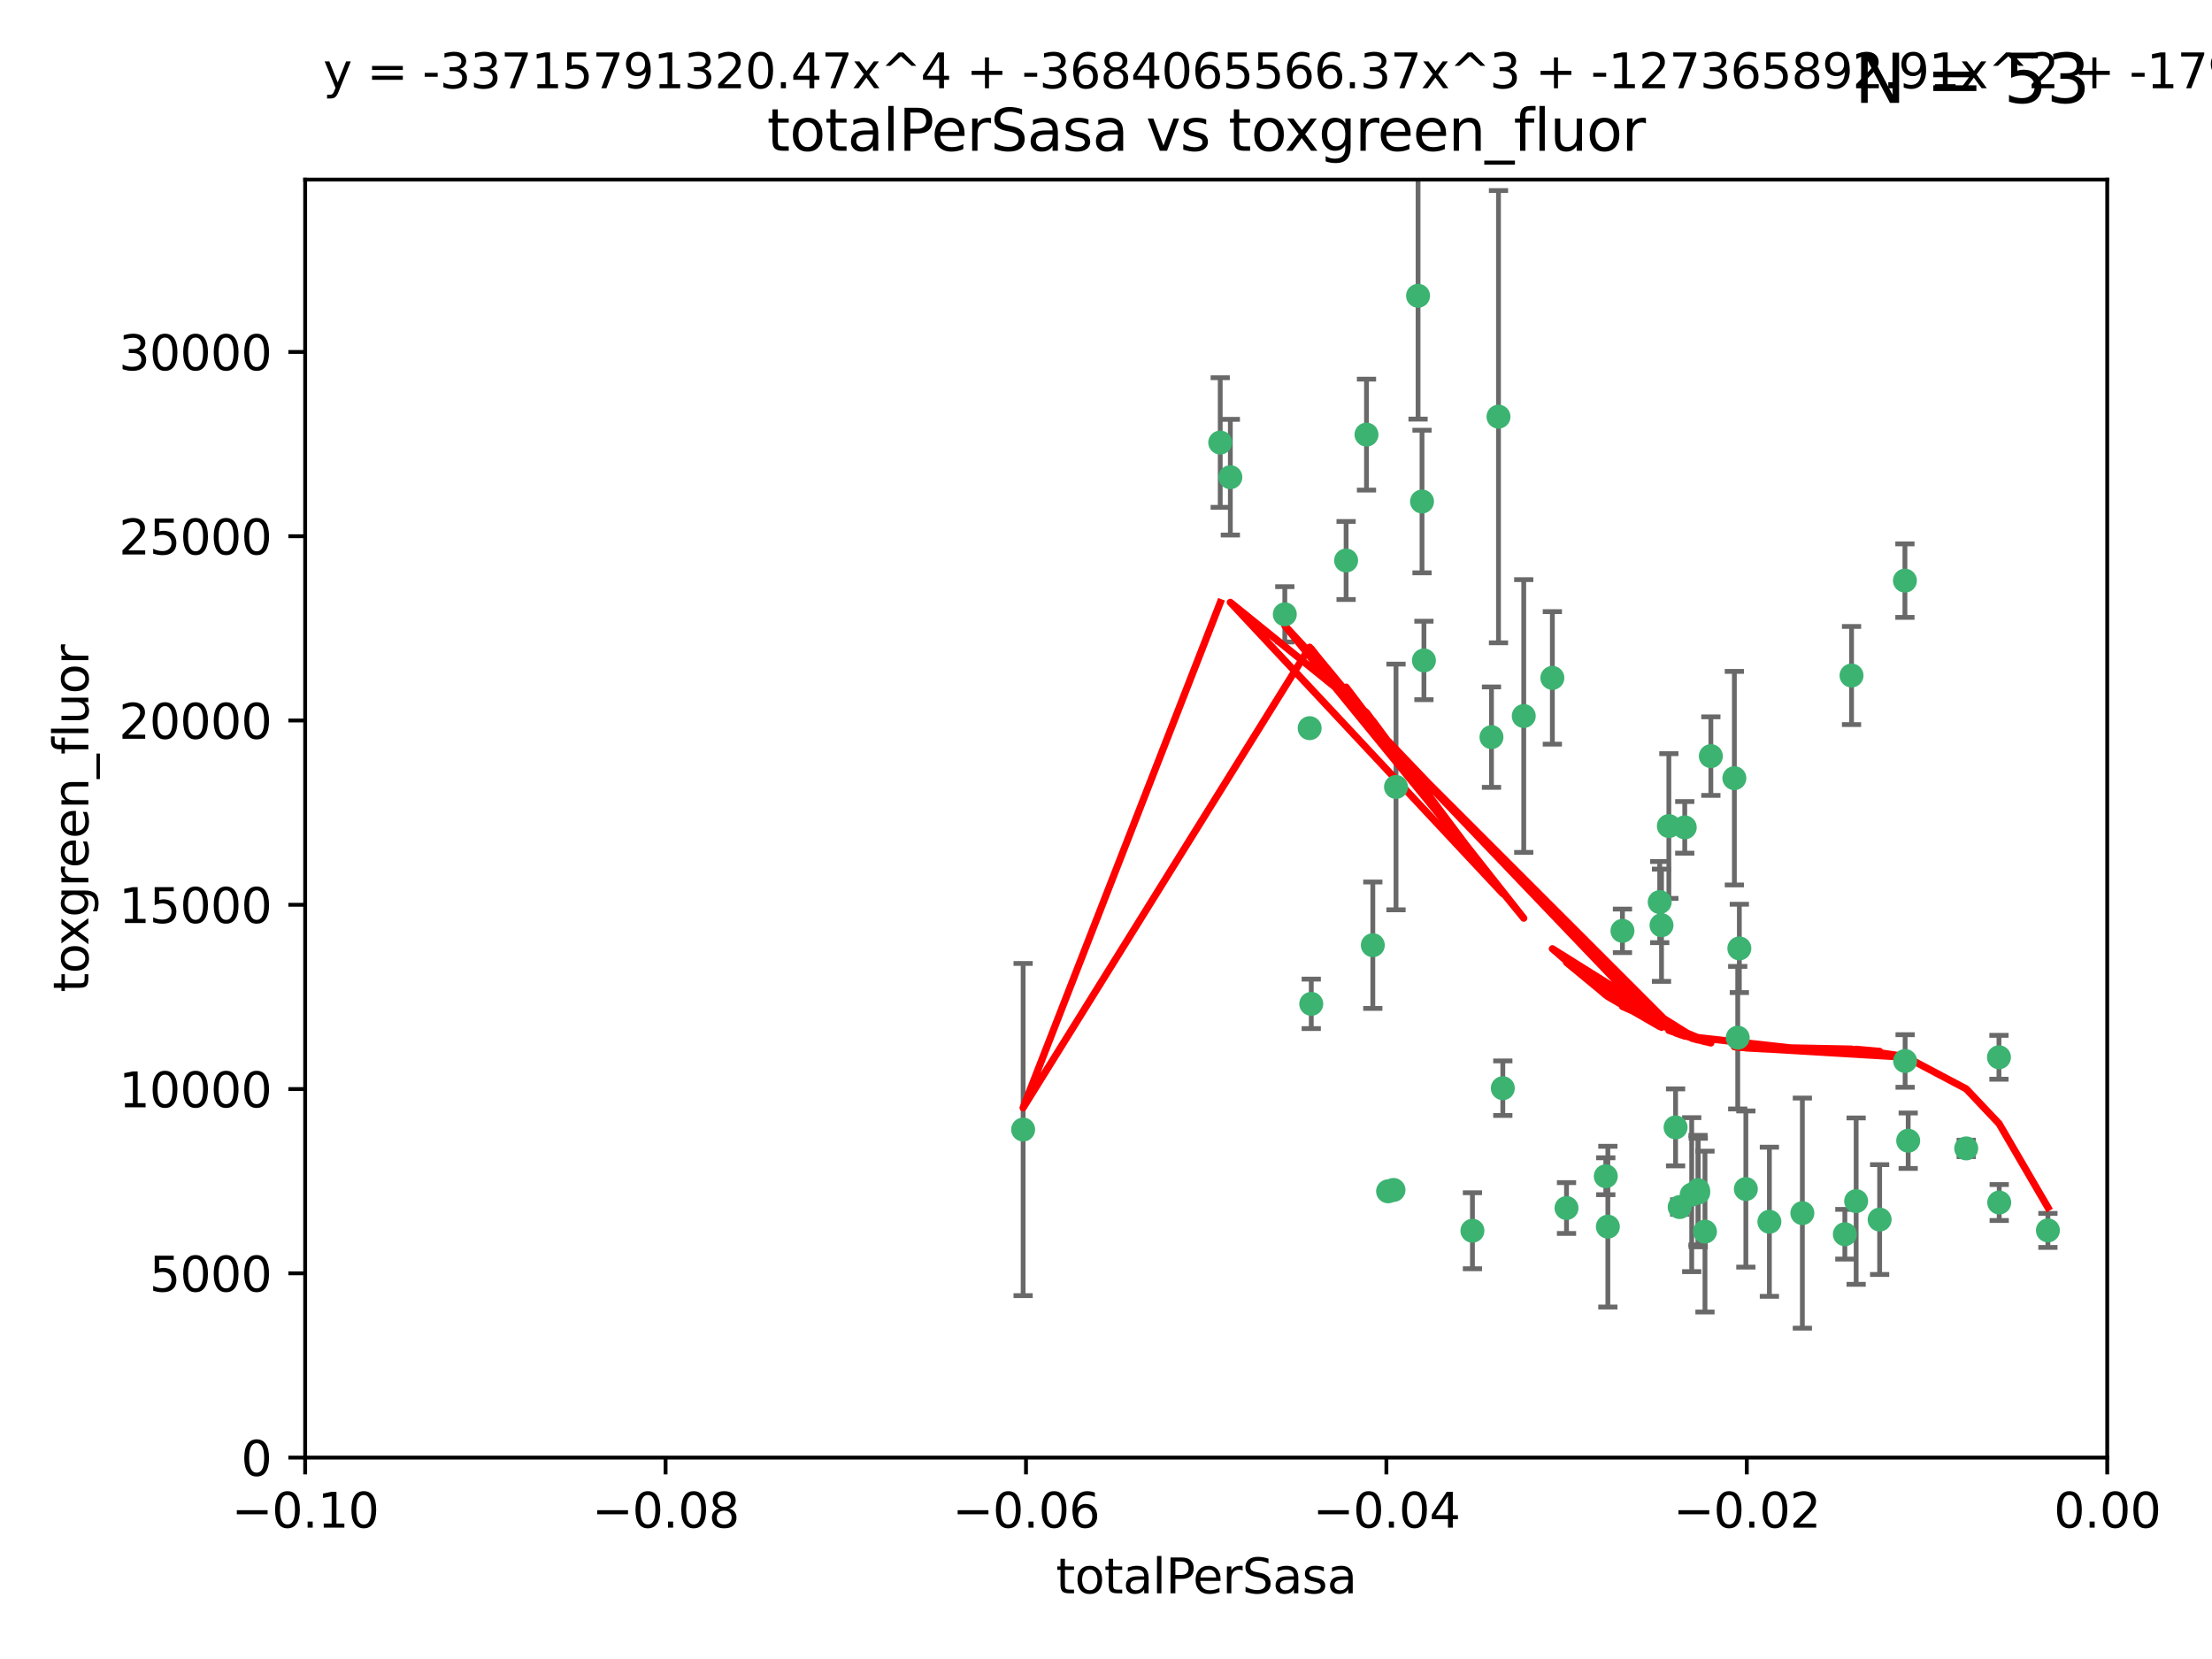 <?xml version="1.0" encoding="utf-8" standalone="no"?>
<!DOCTYPE svg PUBLIC "-//W3C//DTD SVG 1.1//EN"
  "http://www.w3.org/Graphics/SVG/1.1/DTD/svg11.dtd">
<svg xmlns:xlink="http://www.w3.org/1999/xlink" width="460.8pt" height="345.6pt" viewBox="0 0 460.8 345.6" xmlns="http://www.w3.org/2000/svg" version="1.1">
 <defs>
  <style type="text/css">*{stroke-linejoin: round; stroke-linecap: butt}</style>
 </defs>
 <g id="figure_1">
  <g id="patch_1">
   <path d="M 0 345.6 
L 460.8 345.6 
L 460.8 0 
L 0 0 
z
" style="fill: #ffffff"/>
  </g>
  <g id="axes_1">
   <g id="patch_2">
    <path d="M 63.571 303.64 
L 438.975 303.64 
L 438.975 37.411 
L 63.571 37.411 
z
" style="fill: #ffffff"/>
   </g>
   <g id="PathCollection_1">
    <defs>
     <path id="mb95b4d4059" d="M 0 1.118 
C 0.297 1.118 0.581 1 0.791 0.791 
C 1 0.581 1.118 0.297 1.118 0 
C 1.118 -0.297 1 -0.581 0.791 -0.791 
C 0.581 -1 0.297 -1.118 0 -1.118 
C -0.297 -1.118 -0.581 -1 -0.791 -0.791 
C -1 -0.581 -1.118 -0.297 -1.118 0 
C -1.118 0.297 -1 0.581 -0.791 0.791 
C -0.581 1 -0.297 1.118 0 1.118 
z
" style="stroke: #3cb371"/>
    </defs>
    <g clip-path="url(#pe19664e82f)">
     <use xlink:href="#mb95b4d4059" x="254.195" y="92.187" style="fill: #3cb371; stroke: #3cb371"/>
     <use xlink:href="#mb95b4d4059" x="213.136" y="235.304" style="fill: #3cb371; stroke: #3cb371"/>
     <use xlink:href="#mb95b4d4059" x="272.826" y="151.693" style="fill: #3cb371; stroke: #3cb371"/>
     <use xlink:href="#mb95b4d4059" x="290.815" y="163.936" style="fill: #3cb371; stroke: #3cb371"/>
     <use xlink:href="#mb95b4d4059" x="296.232" y="104.476" style="fill: #3cb371; stroke: #3cb371"/>
     <use xlink:href="#mb95b4d4059" x="280.418" y="116.762" style="fill: #3cb371; stroke: #3cb371"/>
     <use xlink:href="#mb95b4d4059" x="295.409" y="61.614" style="fill: #3cb371; stroke: #3cb371"/>
     <use xlink:href="#mb95b4d4059" x="310.702" y="153.559" style="fill: #3cb371; stroke: #3cb371"/>
     <use xlink:href="#mb95b4d4059" x="273.159" y="209.121" style="fill: #3cb371; stroke: #3cb371"/>
     <use xlink:href="#mb95b4d4059" x="317.423" y="149.16" style="fill: #3cb371; stroke: #3cb371"/>
     <use xlink:href="#mb95b4d4059" x="267.65" y="127.973" style="fill: #3cb371; stroke: #3cb371"/>
     <use xlink:href="#mb95b4d4059" x="285.983" y="196.901" style="fill: #3cb371; stroke: #3cb371"/>
     <use xlink:href="#mb95b4d4059" x="296.63" y="137.58" style="fill: #3cb371; stroke: #3cb371"/>
     <use xlink:href="#mb95b4d4059" x="284.666" y="90.534" style="fill: #3cb371; stroke: #3cb371"/>
     <use xlink:href="#mb95b4d4059" x="256.303" y="99.407" style="fill: #3cb371; stroke: #3cb371"/>
     <use xlink:href="#mb95b4d4059" x="313.064" y="226.692" style="fill: #3cb371; stroke: #3cb371"/>
     <use xlink:href="#mb95b4d4059" x="306.735" y="256.385" style="fill: #3cb371; stroke: #3cb371"/>
     <use xlink:href="#mb95b4d4059" x="312.163" y="86.8" style="fill: #3cb371; stroke: #3cb371"/>
     <use xlink:href="#mb95b4d4059" x="289.164" y="248.172" style="fill: #3cb371; stroke: #3cb371"/>
     <use xlink:href="#mb95b4d4059" x="346.123" y="192.743" style="fill: #3cb371; stroke: #3cb371"/>
     <use xlink:href="#mb95b4d4059" x="326.333" y="251.655" style="fill: #3cb371; stroke: #3cb371"/>
     <use xlink:href="#mb95b4d4059" x="334.946" y="255.535" style="fill: #3cb371; stroke: #3cb371"/>
     <use xlink:href="#mb95b4d4059" x="345.749" y="187.922" style="fill: #3cb371; stroke: #3cb371"/>
     <use xlink:href="#mb95b4d4059" x="290.29" y="247.891" style="fill: #3cb371; stroke: #3cb371"/>
     <use xlink:href="#mb95b4d4059" x="349.906" y="251.452" style="fill: #3cb371; stroke: #3cb371"/>
     <use xlink:href="#mb95b4d4059" x="334.515" y="245.034" style="fill: #3cb371; stroke: #3cb371"/>
     <use xlink:href="#mb95b4d4059" x="323.386" y="141.216" style="fill: #3cb371; stroke: #3cb371"/>
     <use xlink:href="#mb95b4d4059" x="353.733" y="247.93" style="fill: #3cb371; stroke: #3cb371"/>
     <use xlink:href="#mb95b4d4059" x="352.413" y="248.866" style="fill: #3cb371; stroke: #3cb371"/>
     <use xlink:href="#mb95b4d4059" x="356.402" y="157.513" style="fill: #3cb371; stroke: #3cb371"/>
     <use xlink:href="#mb95b4d4059" x="337.988" y="193.912" style="fill: #3cb371; stroke: #3cb371"/>
     <use xlink:href="#mb95b4d4059" x="353.773" y="248.434" style="fill: #3cb371; stroke: #3cb371"/>
     <use xlink:href="#mb95b4d4059" x="347.654" y="172.082" style="fill: #3cb371; stroke: #3cb371"/>
     <use xlink:href="#mb95b4d4059" x="355.179" y="256.562" style="fill: #3cb371; stroke: #3cb371"/>
     <use xlink:href="#mb95b4d4059" x="349.055" y="234.855" style="fill: #3cb371; stroke: #3cb371"/>
     <use xlink:href="#mb95b4d4059" x="350.965" y="172.356" style="fill: #3cb371; stroke: #3cb371"/>
     <use xlink:href="#mb95b4d4059" x="375.464" y="252.714" style="fill: #3cb371; stroke: #3cb371"/>
     <use xlink:href="#mb95b4d4059" x="363.694" y="247.697" style="fill: #3cb371; stroke: #3cb371"/>
     <use xlink:href="#mb95b4d4059" x="368.596" y="254.514" style="fill: #3cb371; stroke: #3cb371"/>
     <use xlink:href="#mb95b4d4059" x="362.001" y="216.17" style="fill: #3cb371; stroke: #3cb371"/>
     <use xlink:href="#mb95b4d4059" x="361.301" y="162.105" style="fill: #3cb371; stroke: #3cb371"/>
     <use xlink:href="#mb95b4d4059" x="385.708" y="140.722" style="fill: #3cb371; stroke: #3cb371"/>
     <use xlink:href="#mb95b4d4059" x="362.337" y="197.571" style="fill: #3cb371; stroke: #3cb371"/>
     <use xlink:href="#mb95b4d4059" x="397.511" y="237.633" style="fill: #3cb371; stroke: #3cb371"/>
     <use xlink:href="#mb95b4d4059" x="384.316" y="257.112" style="fill: #3cb371; stroke: #3cb371"/>
     <use xlink:href="#mb95b4d4059" x="391.563" y="254.057" style="fill: #3cb371; stroke: #3cb371"/>
     <use xlink:href="#mb95b4d4059" x="386.669" y="250.216" style="fill: #3cb371; stroke: #3cb371"/>
     <use xlink:href="#mb95b4d4059" x="396.872" y="221.023" style="fill: #3cb371; stroke: #3cb371"/>
     <use xlink:href="#mb95b4d4059" x="396.83" y="120.958" style="fill: #3cb371; stroke: #3cb371"/>
     <use xlink:href="#mb95b4d4059" x="409.599" y="239.234" style="fill: #3cb371; stroke: #3cb371"/>
     <use xlink:href="#mb95b4d4059" x="416.474" y="250.509" style="fill: #3cb371; stroke: #3cb371"/>
     <use xlink:href="#mb95b4d4059" x="416.421" y="220.252" style="fill: #3cb371; stroke: #3cb371"/>
     <use xlink:href="#mb95b4d4059" x="426.618" y="256.316" style="fill: #3cb371; stroke: #3cb371"/>
    </g>
   </g>
   <g id="matplotlib.axis_1">
    <g id="xtick_1">
     <g id="line2d_1">
      <defs>
       <path id="meced0913e1" d="M 0 0 
L 0 3.5 
" style="stroke: #000000; stroke-width: 0.8"/>
      </defs>
      <g>
       <use xlink:href="#meced0913e1" x="63.571" y="303.64" style="stroke: #000000; stroke-width: 0.8"/>
      </g>
     </g>
     <g id="text_1">
      <!-- −0.10 -->
      <g transform="translate(48.249 318.238)scale(0.1 -0.1)">
       <defs>
        <path id="DejaVuSans-2212" d="M 678 2272 
L 4684 2272 
L 4684 1741 
L 678 1741 
L 678 2272 
z
" transform="scale(0.016)"/>
        <path id="DejaVuSans-30" d="M 2034 4250 
Q 1547 4250 1301 3770 
Q 1056 3291 1056 2328 
Q 1056 1369 1301 889 
Q 1547 409 2034 409 
Q 2525 409 2770 889 
Q 3016 1369 3016 2328 
Q 3016 3291 2770 3770 
Q 2525 4250 2034 4250 
z
M 2034 4750 
Q 2819 4750 3233 4129 
Q 3647 3509 3647 2328 
Q 3647 1150 3233 529 
Q 2819 -91 2034 -91 
Q 1250 -91 836 529 
Q 422 1150 422 2328 
Q 422 3509 836 4129 
Q 1250 4750 2034 4750 
z
" transform="scale(0.016)"/>
        <path id="DejaVuSans-2e" d="M 684 794 
L 1344 794 
L 1344 0 
L 684 0 
L 684 794 
z
" transform="scale(0.016)"/>
        <path id="DejaVuSans-31" d="M 794 531 
L 1825 531 
L 1825 4091 
L 703 3866 
L 703 4441 
L 1819 4666 
L 2450 4666 
L 2450 531 
L 3481 531 
L 3481 0 
L 794 0 
L 794 531 
z
" transform="scale(0.016)"/>
       </defs>
       <use xlink:href="#DejaVuSans-2212"/>
       <use xlink:href="#DejaVuSans-30" x="83.789"/>
       <use xlink:href="#DejaVuSans-2e" x="147.412"/>
       <use xlink:href="#DejaVuSans-31" x="179.199"/>
       <use xlink:href="#DejaVuSans-30" x="242.822"/>
      </g>
     </g>
    </g>
    <g id="xtick_2">
     <g id="line2d_2">
      <g>
       <use xlink:href="#meced0913e1" x="138.652" y="303.64" style="stroke: #000000; stroke-width: 0.8"/>
      </g>
     </g>
     <g id="text_2">
      <!-- −0.08 -->
      <g transform="translate(123.329 318.238)scale(0.1 -0.1)">
       <defs>
        <path id="DejaVuSans-38" d="M 2034 2216 
Q 1584 2216 1326 1975 
Q 1069 1734 1069 1313 
Q 1069 891 1326 650 
Q 1584 409 2034 409 
Q 2484 409 2743 651 
Q 3003 894 3003 1313 
Q 3003 1734 2745 1975 
Q 2488 2216 2034 2216 
z
M 1403 2484 
Q 997 2584 770 2862 
Q 544 3141 544 3541 
Q 544 4100 942 4425 
Q 1341 4750 2034 4750 
Q 2731 4750 3128 4425 
Q 3525 4100 3525 3541 
Q 3525 3141 3298 2862 
Q 3072 2584 2669 2484 
Q 3125 2378 3379 2068 
Q 3634 1759 3634 1313 
Q 3634 634 3220 271 
Q 2806 -91 2034 -91 
Q 1263 -91 848 271 
Q 434 634 434 1313 
Q 434 1759 690 2068 
Q 947 2378 1403 2484 
z
M 1172 3481 
Q 1172 3119 1398 2916 
Q 1625 2713 2034 2713 
Q 2441 2713 2670 2916 
Q 2900 3119 2900 3481 
Q 2900 3844 2670 4047 
Q 2441 4250 2034 4250 
Q 1625 4250 1398 4047 
Q 1172 3844 1172 3481 
z
" transform="scale(0.016)"/>
       </defs>
       <use xlink:href="#DejaVuSans-2212"/>
       <use xlink:href="#DejaVuSans-30" x="83.789"/>
       <use xlink:href="#DejaVuSans-2e" x="147.412"/>
       <use xlink:href="#DejaVuSans-30" x="179.199"/>
       <use xlink:href="#DejaVuSans-38" x="242.822"/>
      </g>
     </g>
    </g>
    <g id="xtick_3">
     <g id="line2d_3">
      <g>
       <use xlink:href="#meced0913e1" x="213.733" y="303.64" style="stroke: #000000; stroke-width: 0.8"/>
      </g>
     </g>
     <g id="text_3">
      <!-- −0.06 -->
      <g transform="translate(198.41 318.238)scale(0.1 -0.1)">
       <defs>
        <path id="DejaVuSans-36" d="M 2113 2584 
Q 1688 2584 1439 2293 
Q 1191 2003 1191 1497 
Q 1191 994 1439 701 
Q 1688 409 2113 409 
Q 2538 409 2786 701 
Q 3034 994 3034 1497 
Q 3034 2003 2786 2293 
Q 2538 2584 2113 2584 
z
M 3366 4563 
L 3366 3988 
Q 3128 4100 2886 4159 
Q 2644 4219 2406 4219 
Q 1781 4219 1451 3797 
Q 1122 3375 1075 2522 
Q 1259 2794 1537 2939 
Q 1816 3084 2150 3084 
Q 2853 3084 3261 2657 
Q 3669 2231 3669 1497 
Q 3669 778 3244 343 
Q 2819 -91 2113 -91 
Q 1303 -91 875 529 
Q 447 1150 447 2328 
Q 447 3434 972 4092 
Q 1497 4750 2381 4750 
Q 2619 4750 2861 4703 
Q 3103 4656 3366 4563 
z
" transform="scale(0.016)"/>
       </defs>
       <use xlink:href="#DejaVuSans-2212"/>
       <use xlink:href="#DejaVuSans-30" x="83.789"/>
       <use xlink:href="#DejaVuSans-2e" x="147.412"/>
       <use xlink:href="#DejaVuSans-30" x="179.199"/>
       <use xlink:href="#DejaVuSans-36" x="242.822"/>
      </g>
     </g>
    </g>
    <g id="xtick_4">
     <g id="line2d_4">
      <g>
       <use xlink:href="#meced0913e1" x="288.813" y="303.64" style="stroke: #000000; stroke-width: 0.8"/>
      </g>
     </g>
     <g id="text_4">
      <!-- −0.04 -->
      <g transform="translate(273.491 318.238)scale(0.1 -0.1)">
       <defs>
        <path id="DejaVuSans-34" d="M 2419 4116 
L 825 1625 
L 2419 1625 
L 2419 4116 
z
M 2253 4666 
L 3047 4666 
L 3047 1625 
L 3713 1625 
L 3713 1100 
L 3047 1100 
L 3047 0 
L 2419 0 
L 2419 1100 
L 313 1100 
L 313 1709 
L 2253 4666 
z
" transform="scale(0.016)"/>
       </defs>
       <use xlink:href="#DejaVuSans-2212"/>
       <use xlink:href="#DejaVuSans-30" x="83.789"/>
       <use xlink:href="#DejaVuSans-2e" x="147.412"/>
       <use xlink:href="#DejaVuSans-30" x="179.199"/>
       <use xlink:href="#DejaVuSans-34" x="242.822"/>
      </g>
     </g>
    </g>
    <g id="xtick_5">
     <g id="line2d_5">
      <g>
       <use xlink:href="#meced0913e1" x="363.894" y="303.64" style="stroke: #000000; stroke-width: 0.8"/>
      </g>
     </g>
     <g id="text_5">
      <!-- −0.02 -->
      <g transform="translate(348.572 318.238)scale(0.1 -0.1)">
       <defs>
        <path id="DejaVuSans-32" d="M 1228 531 
L 3431 531 
L 3431 0 
L 469 0 
L 469 531 
Q 828 903 1448 1529 
Q 2069 2156 2228 2338 
Q 2531 2678 2651 2914 
Q 2772 3150 2772 3378 
Q 2772 3750 2511 3984 
Q 2250 4219 1831 4219 
Q 1534 4219 1204 4116 
Q 875 4013 500 3803 
L 500 4441 
Q 881 4594 1212 4672 
Q 1544 4750 1819 4750 
Q 2544 4750 2975 4387 
Q 3406 4025 3406 3419 
Q 3406 3131 3298 2873 
Q 3191 2616 2906 2266 
Q 2828 2175 2409 1742 
Q 1991 1309 1228 531 
z
" transform="scale(0.016)"/>
       </defs>
       <use xlink:href="#DejaVuSans-2212"/>
       <use xlink:href="#DejaVuSans-30" x="83.789"/>
       <use xlink:href="#DejaVuSans-2e" x="147.412"/>
       <use xlink:href="#DejaVuSans-30" x="179.199"/>
       <use xlink:href="#DejaVuSans-32" x="242.822"/>
      </g>
     </g>
    </g>
    <g id="xtick_6">
     <g id="line2d_6">
      <g>
       <use xlink:href="#meced0913e1" x="438.975" y="303.64" style="stroke: #000000; stroke-width: 0.8"/>
      </g>
     </g>
     <g id="text_6">
      <!-- 0.00 -->
      <g transform="translate(427.842 318.238)scale(0.1 -0.1)">
       <use xlink:href="#DejaVuSans-30"/>
       <use xlink:href="#DejaVuSans-2e" x="63.623"/>
       <use xlink:href="#DejaVuSans-30" x="95.41"/>
       <use xlink:href="#DejaVuSans-30" x="159.033"/>
      </g>
     </g>
    </g>
    <g id="text_7">
     <!-- totalPerSasa -->
     <g transform="translate(219.968 331.917)scale(0.1 -0.1)">
      <defs>
       <path id="DejaVuSans-74" d="M 1172 4494 
L 1172 3500 
L 2356 3500 
L 2356 3053 
L 1172 3053 
L 1172 1153 
Q 1172 725 1289 603 
Q 1406 481 1766 481 
L 2356 481 
L 2356 0 
L 1766 0 
Q 1100 0 847 248 
Q 594 497 594 1153 
L 594 3053 
L 172 3053 
L 172 3500 
L 594 3500 
L 594 4494 
L 1172 4494 
z
" transform="scale(0.016)"/>
       <path id="DejaVuSans-6f" d="M 1959 3097 
Q 1497 3097 1228 2736 
Q 959 2375 959 1747 
Q 959 1119 1226 758 
Q 1494 397 1959 397 
Q 2419 397 2687 759 
Q 2956 1122 2956 1747 
Q 2956 2369 2687 2733 
Q 2419 3097 1959 3097 
z
M 1959 3584 
Q 2709 3584 3137 3096 
Q 3566 2609 3566 1747 
Q 3566 888 3137 398 
Q 2709 -91 1959 -91 
Q 1206 -91 779 398 
Q 353 888 353 1747 
Q 353 2609 779 3096 
Q 1206 3584 1959 3584 
z
" transform="scale(0.016)"/>
       <path id="DejaVuSans-61" d="M 2194 1759 
Q 1497 1759 1228 1600 
Q 959 1441 959 1056 
Q 959 750 1161 570 
Q 1363 391 1709 391 
Q 2188 391 2477 730 
Q 2766 1069 2766 1631 
L 2766 1759 
L 2194 1759 
z
M 3341 1997 
L 3341 0 
L 2766 0 
L 2766 531 
Q 2569 213 2275 61 
Q 1981 -91 1556 -91 
Q 1019 -91 701 211 
Q 384 513 384 1019 
Q 384 1609 779 1909 
Q 1175 2209 1959 2209 
L 2766 2209 
L 2766 2266 
Q 2766 2663 2505 2880 
Q 2244 3097 1772 3097 
Q 1472 3097 1187 3025 
Q 903 2953 641 2809 
L 641 3341 
Q 956 3463 1253 3523 
Q 1550 3584 1831 3584 
Q 2591 3584 2966 3190 
Q 3341 2797 3341 1997 
z
" transform="scale(0.016)"/>
       <path id="DejaVuSans-6c" d="M 603 4863 
L 1178 4863 
L 1178 0 
L 603 0 
L 603 4863 
z
" transform="scale(0.016)"/>
       <path id="DejaVuSans-50" d="M 1259 4147 
L 1259 2394 
L 2053 2394 
Q 2494 2394 2734 2622 
Q 2975 2850 2975 3272 
Q 2975 3691 2734 3919 
Q 2494 4147 2053 4147 
L 1259 4147 
z
M 628 4666 
L 2053 4666 
Q 2838 4666 3239 4311 
Q 3641 3956 3641 3272 
Q 3641 2581 3239 2228 
Q 2838 1875 2053 1875 
L 1259 1875 
L 1259 0 
L 628 0 
L 628 4666 
z
" transform="scale(0.016)"/>
       <path id="DejaVuSans-65" d="M 3597 1894 
L 3597 1613 
L 953 1613 
Q 991 1019 1311 708 
Q 1631 397 2203 397 
Q 2534 397 2845 478 
Q 3156 559 3463 722 
L 3463 178 
Q 3153 47 2828 -22 
Q 2503 -91 2169 -91 
Q 1331 -91 842 396 
Q 353 884 353 1716 
Q 353 2575 817 3079 
Q 1281 3584 2069 3584 
Q 2775 3584 3186 3129 
Q 3597 2675 3597 1894 
z
M 3022 2063 
Q 3016 2534 2758 2815 
Q 2500 3097 2075 3097 
Q 1594 3097 1305 2825 
Q 1016 2553 972 2059 
L 3022 2063 
z
" transform="scale(0.016)"/>
       <path id="DejaVuSans-72" d="M 2631 2963 
Q 2534 3019 2420 3045 
Q 2306 3072 2169 3072 
Q 1681 3072 1420 2755 
Q 1159 2438 1159 1844 
L 1159 0 
L 581 0 
L 581 3500 
L 1159 3500 
L 1159 2956 
Q 1341 3275 1631 3429 
Q 1922 3584 2338 3584 
Q 2397 3584 2469 3576 
Q 2541 3569 2628 3553 
L 2631 2963 
z
" transform="scale(0.016)"/>
       <path id="DejaVuSans-53" d="M 3425 4513 
L 3425 3897 
Q 3066 4069 2747 4153 
Q 2428 4238 2131 4238 
Q 1616 4238 1336 4038 
Q 1056 3838 1056 3469 
Q 1056 3159 1242 3001 
Q 1428 2844 1947 2747 
L 2328 2669 
Q 3034 2534 3370 2195 
Q 3706 1856 3706 1288 
Q 3706 609 3251 259 
Q 2797 -91 1919 -91 
Q 1588 -91 1214 -16 
Q 841 59 441 206 
L 441 856 
Q 825 641 1194 531 
Q 1563 422 1919 422 
Q 2459 422 2753 634 
Q 3047 847 3047 1241 
Q 3047 1584 2836 1778 
Q 2625 1972 2144 2069 
L 1759 2144 
Q 1053 2284 737 2584 
Q 422 2884 422 3419 
Q 422 4038 858 4394 
Q 1294 4750 2059 4750 
Q 2388 4750 2728 4690 
Q 3069 4631 3425 4513 
z
" transform="scale(0.016)"/>
       <path id="DejaVuSans-73" d="M 2834 3397 
L 2834 2853 
Q 2591 2978 2328 3040 
Q 2066 3103 1784 3103 
Q 1356 3103 1142 2972 
Q 928 2841 928 2578 
Q 928 2378 1081 2264 
Q 1234 2150 1697 2047 
L 1894 2003 
Q 2506 1872 2764 1633 
Q 3022 1394 3022 966 
Q 3022 478 2636 193 
Q 2250 -91 1575 -91 
Q 1294 -91 989 -36 
Q 684 19 347 128 
L 347 722 
Q 666 556 975 473 
Q 1284 391 1588 391 
Q 1994 391 2212 530 
Q 2431 669 2431 922 
Q 2431 1156 2273 1281 
Q 2116 1406 1581 1522 
L 1381 1569 
Q 847 1681 609 1914 
Q 372 2147 372 2553 
Q 372 3047 722 3315 
Q 1072 3584 1716 3584 
Q 2034 3584 2315 3537 
Q 2597 3491 2834 3397 
z
" transform="scale(0.016)"/>
      </defs>
      <use xlink:href="#DejaVuSans-74"/>
      <use xlink:href="#DejaVuSans-6f" x="39.209"/>
      <use xlink:href="#DejaVuSans-74" x="100.391"/>
      <use xlink:href="#DejaVuSans-61" x="139.6"/>
      <use xlink:href="#DejaVuSans-6c" x="200.879"/>
      <use xlink:href="#DejaVuSans-50" x="228.662"/>
      <use xlink:href="#DejaVuSans-65" x="285.34"/>
      <use xlink:href="#DejaVuSans-72" x="346.863"/>
      <use xlink:href="#DejaVuSans-53" x="387.977"/>
      <use xlink:href="#DejaVuSans-61" x="451.453"/>
      <use xlink:href="#DejaVuSans-73" x="512.732"/>
      <use xlink:href="#DejaVuSans-61" x="564.832"/>
     </g>
    </g>
   </g>
   <g id="matplotlib.axis_2">
    <g id="ytick_1">
     <g id="line2d_7">
      <defs>
       <path id="m7d8bba6aa2" d="M 0 0 
L -3.5 0 
" style="stroke: #000000; stroke-width: 0.8"/>
      </defs>
      <g>
       <use xlink:href="#m7d8bba6aa2" x="63.571" y="303.64" style="stroke: #000000; stroke-width: 0.8"/>
      </g>
     </g>
     <g id="text_8">
      <!-- 0 -->
      <g transform="translate(50.209 307.439)scale(0.1 -0.1)">
       <use xlink:href="#DejaVuSans-30"/>
      </g>
     </g>
    </g>
    <g id="ytick_2">
     <g id="line2d_8">
      <g>
       <use xlink:href="#m7d8bba6aa2" x="63.571" y="265.253" style="stroke: #000000; stroke-width: 0.8"/>
      </g>
     </g>
     <g id="text_9">
      <!-- 5000 -->
      <g transform="translate(31.121 269.052)scale(0.1 -0.1)">
       <defs>
        <path id="DejaVuSans-35" d="M 691 4666 
L 3169 4666 
L 3169 4134 
L 1269 4134 
L 1269 2991 
Q 1406 3038 1543 3061 
Q 1681 3084 1819 3084 
Q 2600 3084 3056 2656 
Q 3513 2228 3513 1497 
Q 3513 744 3044 326 
Q 2575 -91 1722 -91 
Q 1428 -91 1123 -41 
Q 819 9 494 109 
L 494 744 
Q 775 591 1075 516 
Q 1375 441 1709 441 
Q 2250 441 2565 725 
Q 2881 1009 2881 1497 
Q 2881 1984 2565 2268 
Q 2250 2553 1709 2553 
Q 1456 2553 1204 2497 
Q 953 2441 691 2322 
L 691 4666 
z
" transform="scale(0.016)"/>
       </defs>
       <use xlink:href="#DejaVuSans-35"/>
       <use xlink:href="#DejaVuSans-30" x="63.623"/>
       <use xlink:href="#DejaVuSans-30" x="127.246"/>
       <use xlink:href="#DejaVuSans-30" x="190.869"/>
      </g>
     </g>
    </g>
    <g id="ytick_3">
     <g id="line2d_9">
      <g>
       <use xlink:href="#m7d8bba6aa2" x="63.571" y="226.866" style="stroke: #000000; stroke-width: 0.8"/>
      </g>
     </g>
     <g id="text_10">
      <!-- 10000 -->
      <g transform="translate(24.759 230.665)scale(0.1 -0.1)">
       <use xlink:href="#DejaVuSans-31"/>
       <use xlink:href="#DejaVuSans-30" x="63.623"/>
       <use xlink:href="#DejaVuSans-30" x="127.246"/>
       <use xlink:href="#DejaVuSans-30" x="190.869"/>
       <use xlink:href="#DejaVuSans-30" x="254.492"/>
      </g>
     </g>
    </g>
    <g id="ytick_4">
     <g id="line2d_10">
      <g>
       <use xlink:href="#m7d8bba6aa2" x="63.571" y="188.479" style="stroke: #000000; stroke-width: 0.8"/>
      </g>
     </g>
     <g id="text_11">
      <!-- 15000 -->
      <g transform="translate(24.759 192.278)scale(0.1 -0.1)">
       <use xlink:href="#DejaVuSans-31"/>
       <use xlink:href="#DejaVuSans-35" x="63.623"/>
       <use xlink:href="#DejaVuSans-30" x="127.246"/>
       <use xlink:href="#DejaVuSans-30" x="190.869"/>
       <use xlink:href="#DejaVuSans-30" x="254.492"/>
      </g>
     </g>
    </g>
    <g id="ytick_5">
     <g id="line2d_11">
      <g>
       <use xlink:href="#m7d8bba6aa2" x="63.571" y="150.092" style="stroke: #000000; stroke-width: 0.8"/>
      </g>
     </g>
     <g id="text_12">
      <!-- 20000 -->
      <g transform="translate(24.759 153.891)scale(0.1 -0.1)">
       <use xlink:href="#DejaVuSans-32"/>
       <use xlink:href="#DejaVuSans-30" x="63.623"/>
       <use xlink:href="#DejaVuSans-30" x="127.246"/>
       <use xlink:href="#DejaVuSans-30" x="190.869"/>
       <use xlink:href="#DejaVuSans-30" x="254.492"/>
      </g>
     </g>
    </g>
    <g id="ytick_6">
     <g id="line2d_12">
      <g>
       <use xlink:href="#m7d8bba6aa2" x="63.571" y="111.705" style="stroke: #000000; stroke-width: 0.8"/>
      </g>
     </g>
     <g id="text_13">
      <!-- 25000 -->
      <g transform="translate(24.759 115.504)scale(0.1 -0.1)">
       <use xlink:href="#DejaVuSans-32"/>
       <use xlink:href="#DejaVuSans-35" x="63.623"/>
       <use xlink:href="#DejaVuSans-30" x="127.246"/>
       <use xlink:href="#DejaVuSans-30" x="190.869"/>
       <use xlink:href="#DejaVuSans-30" x="254.492"/>
      </g>
     </g>
    </g>
    <g id="ytick_7">
     <g id="line2d_13">
      <g>
       <use xlink:href="#m7d8bba6aa2" x="63.571" y="73.317" style="stroke: #000000; stroke-width: 0.8"/>
      </g>
     </g>
     <g id="text_14">
      <!-- 30000 -->
      <g transform="translate(24.759 77.117)scale(0.1 -0.1)">
       <defs>
        <path id="DejaVuSans-33" d="M 2597 2516 
Q 3050 2419 3304 2112 
Q 3559 1806 3559 1356 
Q 3559 666 3084 287 
Q 2609 -91 1734 -91 
Q 1441 -91 1130 -33 
Q 819 25 488 141 
L 488 750 
Q 750 597 1062 519 
Q 1375 441 1716 441 
Q 2309 441 2620 675 
Q 2931 909 2931 1356 
Q 2931 1769 2642 2001 
Q 2353 2234 1838 2234 
L 1294 2234 
L 1294 2753 
L 1863 2753 
Q 2328 2753 2575 2939 
Q 2822 3125 2822 3475 
Q 2822 3834 2567 4026 
Q 2313 4219 1838 4219 
Q 1578 4219 1281 4162 
Q 984 4106 628 3988 
L 628 4550 
Q 988 4650 1302 4700 
Q 1616 4750 1894 4750 
Q 2613 4750 3031 4423 
Q 3450 4097 3450 3541 
Q 3450 3153 3228 2886 
Q 3006 2619 2597 2516 
z
" transform="scale(0.016)"/>
       </defs>
       <use xlink:href="#DejaVuSans-33"/>
       <use xlink:href="#DejaVuSans-30" x="63.623"/>
       <use xlink:href="#DejaVuSans-30" x="127.246"/>
       <use xlink:href="#DejaVuSans-30" x="190.869"/>
       <use xlink:href="#DejaVuSans-30" x="254.492"/>
      </g>
     </g>
    </g>
    <g id="text_15">
     <!-- toxgreen_fluor -->
     <g transform="translate(18.401 206.72)rotate(-90)scale(0.1 -0.1)">
      <defs>
       <path id="DejaVuSans-78" d="M 3513 3500 
L 2247 1797 
L 3578 0 
L 2900 0 
L 1881 1375 
L 863 0 
L 184 0 
L 1544 1831 
L 300 3500 
L 978 3500 
L 1906 2253 
L 2834 3500 
L 3513 3500 
z
" transform="scale(0.016)"/>
       <path id="DejaVuSans-67" d="M 2906 1791 
Q 2906 2416 2648 2759 
Q 2391 3103 1925 3103 
Q 1463 3103 1205 2759 
Q 947 2416 947 1791 
Q 947 1169 1205 825 
Q 1463 481 1925 481 
Q 2391 481 2648 825 
Q 2906 1169 2906 1791 
z
M 3481 434 
Q 3481 -459 3084 -895 
Q 2688 -1331 1869 -1331 
Q 1566 -1331 1297 -1286 
Q 1028 -1241 775 -1147 
L 775 -588 
Q 1028 -725 1275 -790 
Q 1522 -856 1778 -856 
Q 2344 -856 2625 -561 
Q 2906 -266 2906 331 
L 2906 616 
Q 2728 306 2450 153 
Q 2172 0 1784 0 
Q 1141 0 747 490 
Q 353 981 353 1791 
Q 353 2603 747 3093 
Q 1141 3584 1784 3584 
Q 2172 3584 2450 3431 
Q 2728 3278 2906 2969 
L 2906 3500 
L 3481 3500 
L 3481 434 
z
" transform="scale(0.016)"/>
       <path id="DejaVuSans-6e" d="M 3513 2113 
L 3513 0 
L 2938 0 
L 2938 2094 
Q 2938 2591 2744 2837 
Q 2550 3084 2163 3084 
Q 1697 3084 1428 2787 
Q 1159 2491 1159 1978 
L 1159 0 
L 581 0 
L 581 3500 
L 1159 3500 
L 1159 2956 
Q 1366 3272 1645 3428 
Q 1925 3584 2291 3584 
Q 2894 3584 3203 3211 
Q 3513 2838 3513 2113 
z
" transform="scale(0.016)"/>
       <path id="DejaVuSans-5f" d="M 3263 -1063 
L 3263 -1509 
L -63 -1509 
L -63 -1063 
L 3263 -1063 
z
" transform="scale(0.016)"/>
       <path id="DejaVuSans-66" d="M 2375 4863 
L 2375 4384 
L 1825 4384 
Q 1516 4384 1395 4259 
Q 1275 4134 1275 3809 
L 1275 3500 
L 2222 3500 
L 2222 3053 
L 1275 3053 
L 1275 0 
L 697 0 
L 697 3053 
L 147 3053 
L 147 3500 
L 697 3500 
L 697 3744 
Q 697 4328 969 4595 
Q 1241 4863 1831 4863 
L 2375 4863 
z
" transform="scale(0.016)"/>
       <path id="DejaVuSans-75" d="M 544 1381 
L 544 3500 
L 1119 3500 
L 1119 1403 
Q 1119 906 1312 657 
Q 1506 409 1894 409 
Q 2359 409 2629 706 
Q 2900 1003 2900 1516 
L 2900 3500 
L 3475 3500 
L 3475 0 
L 2900 0 
L 2900 538 
Q 2691 219 2414 64 
Q 2138 -91 1772 -91 
Q 1169 -91 856 284 
Q 544 659 544 1381 
z
M 1991 3584 
L 1991 3584 
z
" transform="scale(0.016)"/>
      </defs>
      <use xlink:href="#DejaVuSans-74"/>
      <use xlink:href="#DejaVuSans-6f" x="39.209"/>
      <use xlink:href="#DejaVuSans-78" x="97.266"/>
      <use xlink:href="#DejaVuSans-67" x="156.445"/>
      <use xlink:href="#DejaVuSans-72" x="219.922"/>
      <use xlink:href="#DejaVuSans-65" x="258.785"/>
      <use xlink:href="#DejaVuSans-65" x="320.309"/>
      <use xlink:href="#DejaVuSans-6e" x="381.832"/>
      <use xlink:href="#DejaVuSans-5f" x="445.211"/>
      <use xlink:href="#DejaVuSans-66" x="495.211"/>
      <use xlink:href="#DejaVuSans-6c" x="530.416"/>
      <use xlink:href="#DejaVuSans-75" x="558.199"/>
      <use xlink:href="#DejaVuSans-6f" x="621.578"/>
      <use xlink:href="#DejaVuSans-72" x="682.76"/>
     </g>
    </g>
   </g>
   <g id="LineCollection_1">
    <path d="M 254.195 105.69 
L 254.195 78.685 
" clip-path="url(#pe19664e82f)" style="fill: none; stroke: #696969"/>
    <path d="M 213.136 269.906 
L 213.136 200.702 
" clip-path="url(#pe19664e82f)" style="fill: none; stroke: #696969"/>
    <path d="M 272.826 152.217 
L 272.826 151.168 
" clip-path="url(#pe19664e82f)" style="fill: none; stroke: #696969"/>
    <path d="M 290.815 189.529 
L 290.815 138.343 
" clip-path="url(#pe19664e82f)" style="fill: none; stroke: #696969"/>
    <path d="M 296.232 119.328 
L 296.232 89.623 
" clip-path="url(#pe19664e82f)" style="fill: none; stroke: #696969"/>
    <path d="M 280.418 124.89 
L 280.418 108.635 
" clip-path="url(#pe19664e82f)" style="fill: none; stroke: #696969"/>
    <path d="M 295.409 87.306 
L 295.409 35.922 
" clip-path="url(#pe19664e82f)" style="fill: none; stroke: #696969"/>
    <path d="M 310.702 164.019 
L 310.702 143.098 
" clip-path="url(#pe19664e82f)" style="fill: none; stroke: #696969"/>
    <path d="M 273.159 214.275 
L 273.159 203.967 
" clip-path="url(#pe19664e82f)" style="fill: none; stroke: #696969"/>
    <path d="M 317.423 177.569 
L 317.423 120.752 
" clip-path="url(#pe19664e82f)" style="fill: none; stroke: #696969"/>
    <path d="M 267.65 133.734 
L 267.65 122.212 
" clip-path="url(#pe19664e82f)" style="fill: none; stroke: #696969"/>
    <path d="M 285.983 210.068 
L 285.983 183.734 
" clip-path="url(#pe19664e82f)" style="fill: none; stroke: #696969"/>
    <path d="M 296.63 145.75 
L 296.63 129.411 
" clip-path="url(#pe19664e82f)" style="fill: none; stroke: #696969"/>
    <path d="M 284.666 102.091 
L 284.666 78.978 
" clip-path="url(#pe19664e82f)" style="fill: none; stroke: #696969"/>
    <path d="M 256.303 111.46 
L 256.303 87.355 
" clip-path="url(#pe19664e82f)" style="fill: none; stroke: #696969"/>
    <path d="M 313.064 232.376 
L 313.064 221.008 
" clip-path="url(#pe19664e82f)" style="fill: none; stroke: #696969"/>
    <path d="M 306.735 264.301 
L 306.735 248.47 
" clip-path="url(#pe19664e82f)" style="fill: none; stroke: #696969"/>
    <path d="M 312.163 133.906 
L 312.163 39.694 
" clip-path="url(#pe19664e82f)" style="fill: none; stroke: #696969"/>
    <path d="M 289.164 248.702 
L 289.164 247.642 
" clip-path="url(#pe19664e82f)" style="fill: none; stroke: #696969"/>
    <path d="M 346.123 204.435 
L 346.123 181.052 
" clip-path="url(#pe19664e82f)" style="fill: none; stroke: #696969"/>
    <path d="M 326.333 256.945 
L 326.333 246.364 
" clip-path="url(#pe19664e82f)" style="fill: none; stroke: #696969"/>
    <path d="M 334.946 272.278 
L 334.946 238.793 
" clip-path="url(#pe19664e82f)" style="fill: none; stroke: #696969"/>
    <path d="M 345.749 196.374 
L 345.749 179.47 
" clip-path="url(#pe19664e82f)" style="fill: none; stroke: #696969"/>
    <path d="M 290.29 248.596 
L 290.29 247.186 
" clip-path="url(#pe19664e82f)" style="fill: none; stroke: #696969"/>
    <path d="M 349.906 252.966 
L 349.906 249.939 
" clip-path="url(#pe19664e82f)" style="fill: none; stroke: #696969"/>
    <path d="M 334.515 248.879 
L 334.515 241.19 
" clip-path="url(#pe19664e82f)" style="fill: none; stroke: #696969"/>
    <path d="M 323.386 155.019 
L 323.386 127.413 
" clip-path="url(#pe19664e82f)" style="fill: none; stroke: #696969"/>
    <path d="M 353.733 259.34 
L 353.733 236.521 
" clip-path="url(#pe19664e82f)" style="fill: none; stroke: #696969"/>
    <path d="M 352.413 264.906 
L 352.413 232.826 
" clip-path="url(#pe19664e82f)" style="fill: none; stroke: #696969"/>
    <path d="M 356.402 165.694 
L 356.402 149.332 
" clip-path="url(#pe19664e82f)" style="fill: none; stroke: #696969"/>
    <path d="M 337.988 198.445 
L 337.988 189.38 
" clip-path="url(#pe19664e82f)" style="fill: none; stroke: #696969"/>
    <path d="M 353.773 259.739 
L 353.773 237.128 
" clip-path="url(#pe19664e82f)" style="fill: none; stroke: #696969"/>
    <path d="M 347.654 187.16 
L 347.654 157.004 
" clip-path="url(#pe19664e82f)" style="fill: none; stroke: #696969"/>
    <path d="M 355.179 273.32 
L 355.179 239.805 
" clip-path="url(#pe19664e82f)" style="fill: none; stroke: #696969"/>
    <path d="M 349.055 242.872 
L 349.055 226.838 
" clip-path="url(#pe19664e82f)" style="fill: none; stroke: #696969"/>
    <path d="M 350.965 177.734 
L 350.965 166.978 
" clip-path="url(#pe19664e82f)" style="fill: none; stroke: #696969"/>
    <path d="M 375.464 276.679 
L 375.464 228.748 
" clip-path="url(#pe19664e82f)" style="fill: none; stroke: #696969"/>
    <path d="M 363.694 263.964 
L 363.694 231.431 
" clip-path="url(#pe19664e82f)" style="fill: none; stroke: #696969"/>
    <path d="M 368.596 270.051 
L 368.596 238.978 
" clip-path="url(#pe19664e82f)" style="fill: none; stroke: #696969"/>
    <path d="M 362.001 231.016 
L 362.001 201.324 
" clip-path="url(#pe19664e82f)" style="fill: none; stroke: #696969"/>
    <path d="M 361.301 184.351 
L 361.301 139.86 
" clip-path="url(#pe19664e82f)" style="fill: none; stroke: #696969"/>
    <path d="M 385.708 150.938 
L 385.708 130.506 
" clip-path="url(#pe19664e82f)" style="fill: none; stroke: #696969"/>
    <path d="M 362.337 206.772 
L 362.337 188.371 
" clip-path="url(#pe19664e82f)" style="fill: none; stroke: #696969"/>
    <path d="M 397.511 243.408 
L 397.511 231.859 
" clip-path="url(#pe19664e82f)" style="fill: none; stroke: #696969"/>
    <path d="M 384.316 262.288 
L 384.316 251.936 
" clip-path="url(#pe19664e82f)" style="fill: none; stroke: #696969"/>
    <path d="M 391.563 265.494 
L 391.563 242.62 
" clip-path="url(#pe19664e82f)" style="fill: none; stroke: #696969"/>
    <path d="M 386.669 267.545 
L 386.669 232.888 
" clip-path="url(#pe19664e82f)" style="fill: none; stroke: #696969"/>
    <path d="M 396.872 226.502 
L 396.872 215.543 
" clip-path="url(#pe19664e82f)" style="fill: none; stroke: #696969"/>
    <path d="M 396.83 128.612 
L 396.83 113.304 
" clip-path="url(#pe19664e82f)" style="fill: none; stroke: #696969"/>
    <path d="M 409.599 240.949 
L 409.599 237.518 
" clip-path="url(#pe19664e82f)" style="fill: none; stroke: #696969"/>
    <path d="M 416.474 254.253 
L 416.474 246.765 
" clip-path="url(#pe19664e82f)" style="fill: none; stroke: #696969"/>
    <path d="M 416.421 224.823 
L 416.421 215.68 
" clip-path="url(#pe19664e82f)" style="fill: none; stroke: #696969"/>
    <path d="M 426.618 259.862 
L 426.618 252.77 
" clip-path="url(#pe19664e82f)" style="fill: none; stroke: #696969"/>
   </g>
   <g id="line2d_14">
    <defs>
     <path id="me9301148cd" d="M 2 0 
L -2 -0 
" style="stroke: #696969"/>
    </defs>
    <g clip-path="url(#pe19664e82f)">
     <use xlink:href="#me9301148cd" x="254.195" y="105.69" style="fill: #696969; stroke: #696969"/>
     <use xlink:href="#me9301148cd" x="213.136" y="269.906" style="fill: #696969; stroke: #696969"/>
     <use xlink:href="#me9301148cd" x="272.826" y="152.217" style="fill: #696969; stroke: #696969"/>
     <use xlink:href="#me9301148cd" x="290.815" y="189.529" style="fill: #696969; stroke: #696969"/>
     <use xlink:href="#me9301148cd" x="296.232" y="119.328" style="fill: #696969; stroke: #696969"/>
     <use xlink:href="#me9301148cd" x="280.418" y="124.89" style="fill: #696969; stroke: #696969"/>
     <use xlink:href="#me9301148cd" x="295.409" y="87.306" style="fill: #696969; stroke: #696969"/>
     <use xlink:href="#me9301148cd" x="310.702" y="164.019" style="fill: #696969; stroke: #696969"/>
     <use xlink:href="#me9301148cd" x="273.159" y="214.275" style="fill: #696969; stroke: #696969"/>
     <use xlink:href="#me9301148cd" x="317.423" y="177.569" style="fill: #696969; stroke: #696969"/>
     <use xlink:href="#me9301148cd" x="267.65" y="133.734" style="fill: #696969; stroke: #696969"/>
     <use xlink:href="#me9301148cd" x="285.983" y="210.068" style="fill: #696969; stroke: #696969"/>
     <use xlink:href="#me9301148cd" x="296.63" y="145.75" style="fill: #696969; stroke: #696969"/>
     <use xlink:href="#me9301148cd" x="284.666" y="102.091" style="fill: #696969; stroke: #696969"/>
     <use xlink:href="#me9301148cd" x="256.303" y="111.46" style="fill: #696969; stroke: #696969"/>
     <use xlink:href="#me9301148cd" x="313.064" y="232.376" style="fill: #696969; stroke: #696969"/>
     <use xlink:href="#me9301148cd" x="306.735" y="264.301" style="fill: #696969; stroke: #696969"/>
     <use xlink:href="#me9301148cd" x="312.163" y="133.906" style="fill: #696969; stroke: #696969"/>
     <use xlink:href="#me9301148cd" x="289.164" y="248.702" style="fill: #696969; stroke: #696969"/>
     <use xlink:href="#me9301148cd" x="346.123" y="204.435" style="fill: #696969; stroke: #696969"/>
     <use xlink:href="#me9301148cd" x="326.333" y="256.945" style="fill: #696969; stroke: #696969"/>
     <use xlink:href="#me9301148cd" x="334.946" y="272.278" style="fill: #696969; stroke: #696969"/>
     <use xlink:href="#me9301148cd" x="345.749" y="196.374" style="fill: #696969; stroke: #696969"/>
     <use xlink:href="#me9301148cd" x="290.29" y="248.596" style="fill: #696969; stroke: #696969"/>
     <use xlink:href="#me9301148cd" x="349.906" y="252.966" style="fill: #696969; stroke: #696969"/>
     <use xlink:href="#me9301148cd" x="334.515" y="248.879" style="fill: #696969; stroke: #696969"/>
     <use xlink:href="#me9301148cd" x="323.386" y="155.019" style="fill: #696969; stroke: #696969"/>
     <use xlink:href="#me9301148cd" x="353.733" y="259.34" style="fill: #696969; stroke: #696969"/>
     <use xlink:href="#me9301148cd" x="352.413" y="264.906" style="fill: #696969; stroke: #696969"/>
     <use xlink:href="#me9301148cd" x="356.402" y="165.694" style="fill: #696969; stroke: #696969"/>
     <use xlink:href="#me9301148cd" x="337.988" y="198.445" style="fill: #696969; stroke: #696969"/>
     <use xlink:href="#me9301148cd" x="353.773" y="259.739" style="fill: #696969; stroke: #696969"/>
     <use xlink:href="#me9301148cd" x="347.654" y="187.16" style="fill: #696969; stroke: #696969"/>
     <use xlink:href="#me9301148cd" x="355.179" y="273.32" style="fill: #696969; stroke: #696969"/>
     <use xlink:href="#me9301148cd" x="349.055" y="242.872" style="fill: #696969; stroke: #696969"/>
     <use xlink:href="#me9301148cd" x="350.965" y="177.734" style="fill: #696969; stroke: #696969"/>
     <use xlink:href="#me9301148cd" x="375.464" y="276.679" style="fill: #696969; stroke: #696969"/>
     <use xlink:href="#me9301148cd" x="363.694" y="263.964" style="fill: #696969; stroke: #696969"/>
     <use xlink:href="#me9301148cd" x="368.596" y="270.051" style="fill: #696969; stroke: #696969"/>
     <use xlink:href="#me9301148cd" x="362.001" y="231.016" style="fill: #696969; stroke: #696969"/>
     <use xlink:href="#me9301148cd" x="361.301" y="184.351" style="fill: #696969; stroke: #696969"/>
     <use xlink:href="#me9301148cd" x="385.708" y="150.938" style="fill: #696969; stroke: #696969"/>
     <use xlink:href="#me9301148cd" x="362.337" y="206.772" style="fill: #696969; stroke: #696969"/>
     <use xlink:href="#me9301148cd" x="397.511" y="243.408" style="fill: #696969; stroke: #696969"/>
     <use xlink:href="#me9301148cd" x="384.316" y="262.288" style="fill: #696969; stroke: #696969"/>
     <use xlink:href="#me9301148cd" x="391.563" y="265.494" style="fill: #696969; stroke: #696969"/>
     <use xlink:href="#me9301148cd" x="386.669" y="267.545" style="fill: #696969; stroke: #696969"/>
     <use xlink:href="#me9301148cd" x="396.872" y="226.502" style="fill: #696969; stroke: #696969"/>
     <use xlink:href="#me9301148cd" x="396.83" y="128.612" style="fill: #696969; stroke: #696969"/>
     <use xlink:href="#me9301148cd" x="409.599" y="240.949" style="fill: #696969; stroke: #696969"/>
     <use xlink:href="#me9301148cd" x="416.474" y="254.253" style="fill: #696969; stroke: #696969"/>
     <use xlink:href="#me9301148cd" x="416.421" y="224.823" style="fill: #696969; stroke: #696969"/>
     <use xlink:href="#me9301148cd" x="426.618" y="259.862" style="fill: #696969; stroke: #696969"/>
    </g>
   </g>
   <g id="line2d_15">
    <g clip-path="url(#pe19664e82f)">
     <use xlink:href="#me9301148cd" x="254.195" y="78.685" style="fill: #696969; stroke: #696969"/>
     <use xlink:href="#me9301148cd" x="213.136" y="200.702" style="fill: #696969; stroke: #696969"/>
     <use xlink:href="#me9301148cd" x="272.826" y="151.168" style="fill: #696969; stroke: #696969"/>
     <use xlink:href="#me9301148cd" x="290.815" y="138.343" style="fill: #696969; stroke: #696969"/>
     <use xlink:href="#me9301148cd" x="296.232" y="89.623" style="fill: #696969; stroke: #696969"/>
     <use xlink:href="#me9301148cd" x="280.418" y="108.635" style="fill: #696969; stroke: #696969"/>
     <use xlink:href="#me9301148cd" x="295.409" y="35.922" style="fill: #696969; stroke: #696969"/>
     <use xlink:href="#me9301148cd" x="310.702" y="143.098" style="fill: #696969; stroke: #696969"/>
     <use xlink:href="#me9301148cd" x="273.159" y="203.967" style="fill: #696969; stroke: #696969"/>
     <use xlink:href="#me9301148cd" x="317.423" y="120.752" style="fill: #696969; stroke: #696969"/>
     <use xlink:href="#me9301148cd" x="267.65" y="122.212" style="fill: #696969; stroke: #696969"/>
     <use xlink:href="#me9301148cd" x="285.983" y="183.734" style="fill: #696969; stroke: #696969"/>
     <use xlink:href="#me9301148cd" x="296.63" y="129.411" style="fill: #696969; stroke: #696969"/>
     <use xlink:href="#me9301148cd" x="284.666" y="78.978" style="fill: #696969; stroke: #696969"/>
     <use xlink:href="#me9301148cd" x="256.303" y="87.355" style="fill: #696969; stroke: #696969"/>
     <use xlink:href="#me9301148cd" x="313.064" y="221.008" style="fill: #696969; stroke: #696969"/>
     <use xlink:href="#me9301148cd" x="306.735" y="248.47" style="fill: #696969; stroke: #696969"/>
     <use xlink:href="#me9301148cd" x="312.163" y="39.694" style="fill: #696969; stroke: #696969"/>
     <use xlink:href="#me9301148cd" x="289.164" y="247.642" style="fill: #696969; stroke: #696969"/>
     <use xlink:href="#me9301148cd" x="346.123" y="181.052" style="fill: #696969; stroke: #696969"/>
     <use xlink:href="#me9301148cd" x="326.333" y="246.364" style="fill: #696969; stroke: #696969"/>
     <use xlink:href="#me9301148cd" x="334.946" y="238.793" style="fill: #696969; stroke: #696969"/>
     <use xlink:href="#me9301148cd" x="345.749" y="179.47" style="fill: #696969; stroke: #696969"/>
     <use xlink:href="#me9301148cd" x="290.29" y="247.186" style="fill: #696969; stroke: #696969"/>
     <use xlink:href="#me9301148cd" x="349.906" y="249.939" style="fill: #696969; stroke: #696969"/>
     <use xlink:href="#me9301148cd" x="334.515" y="241.19" style="fill: #696969; stroke: #696969"/>
     <use xlink:href="#me9301148cd" x="323.386" y="127.413" style="fill: #696969; stroke: #696969"/>
     <use xlink:href="#me9301148cd" x="353.733" y="236.521" style="fill: #696969; stroke: #696969"/>
     <use xlink:href="#me9301148cd" x="352.413" y="232.826" style="fill: #696969; stroke: #696969"/>
     <use xlink:href="#me9301148cd" x="356.402" y="149.332" style="fill: #696969; stroke: #696969"/>
     <use xlink:href="#me9301148cd" x="337.988" y="189.38" style="fill: #696969; stroke: #696969"/>
     <use xlink:href="#me9301148cd" x="353.773" y="237.128" style="fill: #696969; stroke: #696969"/>
     <use xlink:href="#me9301148cd" x="347.654" y="157.004" style="fill: #696969; stroke: #696969"/>
     <use xlink:href="#me9301148cd" x="355.179" y="239.805" style="fill: #696969; stroke: #696969"/>
     <use xlink:href="#me9301148cd" x="349.055" y="226.838" style="fill: #696969; stroke: #696969"/>
     <use xlink:href="#me9301148cd" x="350.965" y="166.978" style="fill: #696969; stroke: #696969"/>
     <use xlink:href="#me9301148cd" x="375.464" y="228.748" style="fill: #696969; stroke: #696969"/>
     <use xlink:href="#me9301148cd" x="363.694" y="231.431" style="fill: #696969; stroke: #696969"/>
     <use xlink:href="#me9301148cd" x="368.596" y="238.978" style="fill: #696969; stroke: #696969"/>
     <use xlink:href="#me9301148cd" x="362.001" y="201.324" style="fill: #696969; stroke: #696969"/>
     <use xlink:href="#me9301148cd" x="361.301" y="139.86" style="fill: #696969; stroke: #696969"/>
     <use xlink:href="#me9301148cd" x="385.708" y="130.506" style="fill: #696969; stroke: #696969"/>
     <use xlink:href="#me9301148cd" x="362.337" y="188.371" style="fill: #696969; stroke: #696969"/>
     <use xlink:href="#me9301148cd" x="397.511" y="231.859" style="fill: #696969; stroke: #696969"/>
     <use xlink:href="#me9301148cd" x="384.316" y="251.936" style="fill: #696969; stroke: #696969"/>
     <use xlink:href="#me9301148cd" x="391.563" y="242.62" style="fill: #696969; stroke: #696969"/>
     <use xlink:href="#me9301148cd" x="386.669" y="232.888" style="fill: #696969; stroke: #696969"/>
     <use xlink:href="#me9301148cd" x="396.872" y="215.543" style="fill: #696969; stroke: #696969"/>
     <use xlink:href="#me9301148cd" x="396.83" y="113.304" style="fill: #696969; stroke: #696969"/>
     <use xlink:href="#me9301148cd" x="409.599" y="237.518" style="fill: #696969; stroke: #696969"/>
     <use xlink:href="#me9301148cd" x="416.474" y="246.765" style="fill: #696969; stroke: #696969"/>
     <use xlink:href="#me9301148cd" x="416.421" y="215.68" style="fill: #696969; stroke: #696969"/>
     <use xlink:href="#me9301148cd" x="426.618" y="252.77" style="fill: #696969; stroke: #696969"/>
    </g>
   </g>
   <g id="line2d_16">
    <path d="M 254.195 125.533 
L 213.136 230.767 
L 272.826 134.824 
L 290.815 156.594 
L 296.232 164.004 
L 280.418 143.145 
L 295.409 162.874 
L 310.702 183.248 
L 273.159 135.15 
L 317.423 191.271 
L 267.65 130.343 
L 285.983 150.148 
L 296.63 164.55 
L 284.666 148.441 
L 256.303 125.482 
L 313.064 186.159 
L 306.735 178.174 
L 312.163 185.06 
L 289.164 154.365 
L 346.123 214.018 
L 326.333 200.492 
L 334.946 207.603 
L 345.749 213.854 
L 290.29 155.883 
L 349.906 215.489 
L 334.515 207.292 
L 323.386 197.641 
L 353.733 216.646 
L 352.413 216.283 
L 356.402 217.268 
L 337.988 209.664 
L 353.773 216.656 
L 347.654 214.654 
L 355.179 217.001 
L 349.055 215.188 
L 350.965 215.842 
L 375.464 218.564 
L 363.694 218.301 
L 368.596 218.558 
L 362.001 218.139 
L 361.301 218.06 
L 385.708 218.547 
L 362.337 218.175 
L 397.511 220.273 
L 384.316 218.509 
L 391.563 219.02 
L 386.669 218.588 
L 396.872 220.09 
L 396.83 220.078 
L 409.599 226.835 
L 416.474 234.109 
L 416.421 234.041 
L 426.618 251.529 
" clip-path="url(#pe19664e82f)" style="fill: none; stroke: #ff0000; stroke-width: 1.5; stroke-linecap: square"/>
   </g>
   <g id="line2d_17">
    <defs>
     <path id="me60dbc2e06" d="M 0 2 
C 0.53 2 1.039 1.789 1.414 1.414 
C 1.789 1.039 2 0.53 2 0 
C 2 -0.53 1.789 -1.039 1.414 -1.414 
C 1.039 -1.789 0.53 -2 0 -2 
C -0.53 -2 -1.039 -1.789 -1.414 -1.414 
C -1.789 -1.039 -2 -0.53 -2 0 
C -2 0.53 -1.789 1.039 -1.414 1.414 
C -1.039 1.789 -0.53 2 0 2 
z
" style="stroke: #3cb371"/>
    </defs>
    <g clip-path="url(#pe19664e82f)">
     <use xlink:href="#me60dbc2e06" x="254.195" y="92.187" style="fill: #3cb371; stroke: #3cb371"/>
     <use xlink:href="#me60dbc2e06" x="213.136" y="235.304" style="fill: #3cb371; stroke: #3cb371"/>
     <use xlink:href="#me60dbc2e06" x="272.826" y="151.693" style="fill: #3cb371; stroke: #3cb371"/>
     <use xlink:href="#me60dbc2e06" x="290.815" y="163.936" style="fill: #3cb371; stroke: #3cb371"/>
     <use xlink:href="#me60dbc2e06" x="296.232" y="104.476" style="fill: #3cb371; stroke: #3cb371"/>
     <use xlink:href="#me60dbc2e06" x="280.418" y="116.762" style="fill: #3cb371; stroke: #3cb371"/>
     <use xlink:href="#me60dbc2e06" x="295.409" y="61.614" style="fill: #3cb371; stroke: #3cb371"/>
     <use xlink:href="#me60dbc2e06" x="310.702" y="153.559" style="fill: #3cb371; stroke: #3cb371"/>
     <use xlink:href="#me60dbc2e06" x="273.159" y="209.121" style="fill: #3cb371; stroke: #3cb371"/>
     <use xlink:href="#me60dbc2e06" x="317.423" y="149.16" style="fill: #3cb371; stroke: #3cb371"/>
     <use xlink:href="#me60dbc2e06" x="267.65" y="127.973" style="fill: #3cb371; stroke: #3cb371"/>
     <use xlink:href="#me60dbc2e06" x="285.983" y="196.901" style="fill: #3cb371; stroke: #3cb371"/>
     <use xlink:href="#me60dbc2e06" x="296.63" y="137.58" style="fill: #3cb371; stroke: #3cb371"/>
     <use xlink:href="#me60dbc2e06" x="284.666" y="90.534" style="fill: #3cb371; stroke: #3cb371"/>
     <use xlink:href="#me60dbc2e06" x="256.303" y="99.407" style="fill: #3cb371; stroke: #3cb371"/>
     <use xlink:href="#me60dbc2e06" x="313.064" y="226.692" style="fill: #3cb371; stroke: #3cb371"/>
     <use xlink:href="#me60dbc2e06" x="306.735" y="256.385" style="fill: #3cb371; stroke: #3cb371"/>
     <use xlink:href="#me60dbc2e06" x="312.163" y="86.8" style="fill: #3cb371; stroke: #3cb371"/>
     <use xlink:href="#me60dbc2e06" x="289.164" y="248.172" style="fill: #3cb371; stroke: #3cb371"/>
     <use xlink:href="#me60dbc2e06" x="346.123" y="192.743" style="fill: #3cb371; stroke: #3cb371"/>
     <use xlink:href="#me60dbc2e06" x="326.333" y="251.655" style="fill: #3cb371; stroke: #3cb371"/>
     <use xlink:href="#me60dbc2e06" x="334.946" y="255.535" style="fill: #3cb371; stroke: #3cb371"/>
     <use xlink:href="#me60dbc2e06" x="345.749" y="187.922" style="fill: #3cb371; stroke: #3cb371"/>
     <use xlink:href="#me60dbc2e06" x="290.29" y="247.891" style="fill: #3cb371; stroke: #3cb371"/>
     <use xlink:href="#me60dbc2e06" x="349.906" y="251.452" style="fill: #3cb371; stroke: #3cb371"/>
     <use xlink:href="#me60dbc2e06" x="334.515" y="245.034" style="fill: #3cb371; stroke: #3cb371"/>
     <use xlink:href="#me60dbc2e06" x="323.386" y="141.216" style="fill: #3cb371; stroke: #3cb371"/>
     <use xlink:href="#me60dbc2e06" x="353.733" y="247.93" style="fill: #3cb371; stroke: #3cb371"/>
     <use xlink:href="#me60dbc2e06" x="352.413" y="248.866" style="fill: #3cb371; stroke: #3cb371"/>
     <use xlink:href="#me60dbc2e06" x="356.402" y="157.513" style="fill: #3cb371; stroke: #3cb371"/>
     <use xlink:href="#me60dbc2e06" x="337.988" y="193.912" style="fill: #3cb371; stroke: #3cb371"/>
     <use xlink:href="#me60dbc2e06" x="353.773" y="248.434" style="fill: #3cb371; stroke: #3cb371"/>
     <use xlink:href="#me60dbc2e06" x="347.654" y="172.082" style="fill: #3cb371; stroke: #3cb371"/>
     <use xlink:href="#me60dbc2e06" x="355.179" y="256.562" style="fill: #3cb371; stroke: #3cb371"/>
     <use xlink:href="#me60dbc2e06" x="349.055" y="234.855" style="fill: #3cb371; stroke: #3cb371"/>
     <use xlink:href="#me60dbc2e06" x="350.965" y="172.356" style="fill: #3cb371; stroke: #3cb371"/>
     <use xlink:href="#me60dbc2e06" x="375.464" y="252.714" style="fill: #3cb371; stroke: #3cb371"/>
     <use xlink:href="#me60dbc2e06" x="363.694" y="247.697" style="fill: #3cb371; stroke: #3cb371"/>
     <use xlink:href="#me60dbc2e06" x="368.596" y="254.514" style="fill: #3cb371; stroke: #3cb371"/>
     <use xlink:href="#me60dbc2e06" x="362.001" y="216.17" style="fill: #3cb371; stroke: #3cb371"/>
     <use xlink:href="#me60dbc2e06" x="361.301" y="162.105" style="fill: #3cb371; stroke: #3cb371"/>
     <use xlink:href="#me60dbc2e06" x="385.708" y="140.722" style="fill: #3cb371; stroke: #3cb371"/>
     <use xlink:href="#me60dbc2e06" x="362.337" y="197.571" style="fill: #3cb371; stroke: #3cb371"/>
     <use xlink:href="#me60dbc2e06" x="397.511" y="237.633" style="fill: #3cb371; stroke: #3cb371"/>
     <use xlink:href="#me60dbc2e06" x="384.316" y="257.112" style="fill: #3cb371; stroke: #3cb371"/>
     <use xlink:href="#me60dbc2e06" x="391.563" y="254.057" style="fill: #3cb371; stroke: #3cb371"/>
     <use xlink:href="#me60dbc2e06" x="386.669" y="250.216" style="fill: #3cb371; stroke: #3cb371"/>
     <use xlink:href="#me60dbc2e06" x="396.872" y="221.023" style="fill: #3cb371; stroke: #3cb371"/>
     <use xlink:href="#me60dbc2e06" x="396.83" y="120.958" style="fill: #3cb371; stroke: #3cb371"/>
     <use xlink:href="#me60dbc2e06" x="409.599" y="239.234" style="fill: #3cb371; stroke: #3cb371"/>
     <use xlink:href="#me60dbc2e06" x="416.474" y="250.509" style="fill: #3cb371; stroke: #3cb371"/>
     <use xlink:href="#me60dbc2e06" x="416.421" y="220.252" style="fill: #3cb371; stroke: #3cb371"/>
     <use xlink:href="#me60dbc2e06" x="426.618" y="256.316" style="fill: #3cb371; stroke: #3cb371"/>
    </g>
   </g>
   <g id="patch_3">
    <path d="M 63.571 303.64 
L 63.571 37.411 
" style="fill: none; stroke: #000000; stroke-width: 0.8; stroke-linejoin: miter; stroke-linecap: square"/>
   </g>
   <g id="patch_4">
    <path d="M 438.975 303.64 
L 438.975 37.411 
" style="fill: none; stroke: #000000; stroke-width: 0.8; stroke-linejoin: miter; stroke-linecap: square"/>
   </g>
   <g id="patch_5">
    <path d="M 63.571 303.64 
L 438.975 303.64 
" style="fill: none; stroke: #000000; stroke-width: 0.8; stroke-linejoin: miter; stroke-linecap: square"/>
   </g>
   <g id="patch_6">
    <path d="M 63.571 37.411 
L 438.975 37.411 
" style="fill: none; stroke: #000000; stroke-width: 0.8; stroke-linejoin: miter; stroke-linecap: square"/>
   </g>
   <g id="text_16">
    <!-- N = 53 -->
    <g transform="translate(386.302 21.426)scale(0.14 -0.14)">
     <defs>
      <path id="DejaVuSans-4e" d="M 628 4666 
L 1478 4666 
L 3547 763 
L 3547 4666 
L 4159 4666 
L 4159 0 
L 3309 0 
L 1241 3903 
L 1241 0 
L 628 0 
L 628 4666 
z
" transform="scale(0.016)"/>
      <path id="DejaVuSans-20" transform="scale(0.016)"/>
      <path id="DejaVuSans-3d" d="M 678 2906 
L 4684 2906 
L 4684 2381 
L 678 2381 
L 678 2906 
z
M 678 1631 
L 4684 1631 
L 4684 1100 
L 678 1100 
L 678 1631 
z
" transform="scale(0.016)"/>
     </defs>
     <use xlink:href="#DejaVuSans-4e"/>
     <use xlink:href="#DejaVuSans-20" x="74.805"/>
     <use xlink:href="#DejaVuSans-3d" x="106.592"/>
     <use xlink:href="#DejaVuSans-20" x="190.381"/>
     <use xlink:href="#DejaVuSans-35" x="222.168"/>
     <use xlink:href="#DejaVuSans-33" x="285.791"/>
    </g>
   </g>
   <g id="text_17">
    <!-- y = -33715791320.47x^4 + -3684065566.37x^3 + -127365892.91x^2 + -1792024.25x + 2141.30 -->
    <g transform="translate(67.325 18.387)scale(0.1 -0.1)">
     <defs>
      <path id="DejaVuSans-79" d="M 2059 -325 
Q 1816 -950 1584 -1140 
Q 1353 -1331 966 -1331 
L 506 -1331 
L 506 -850 
L 844 -850 
Q 1081 -850 1212 -737 
Q 1344 -625 1503 -206 
L 1606 56 
L 191 3500 
L 800 3500 
L 1894 763 
L 2988 3500 
L 3597 3500 
L 2059 -325 
z
" transform="scale(0.016)"/>
      <path id="DejaVuSans-2d" d="M 313 2009 
L 1997 2009 
L 1997 1497 
L 313 1497 
L 313 2009 
z
" transform="scale(0.016)"/>
      <path id="DejaVuSans-37" d="M 525 4666 
L 3525 4666 
L 3525 4397 
L 1831 0 
L 1172 0 
L 2766 4134 
L 525 4134 
L 525 4666 
z
" transform="scale(0.016)"/>
      <path id="DejaVuSans-39" d="M 703 97 
L 703 672 
Q 941 559 1184 500 
Q 1428 441 1663 441 
Q 2288 441 2617 861 
Q 2947 1281 2994 2138 
Q 2813 1869 2534 1725 
Q 2256 1581 1919 1581 
Q 1219 1581 811 2004 
Q 403 2428 403 3163 
Q 403 3881 828 4315 
Q 1253 4750 1959 4750 
Q 2769 4750 3195 4129 
Q 3622 3509 3622 2328 
Q 3622 1225 3098 567 
Q 2575 -91 1691 -91 
Q 1453 -91 1209 -44 
Q 966 3 703 97 
z
M 1959 2075 
Q 2384 2075 2632 2365 
Q 2881 2656 2881 3163 
Q 2881 3666 2632 3958 
Q 2384 4250 1959 4250 
Q 1534 4250 1286 3958 
Q 1038 3666 1038 3163 
Q 1038 2656 1286 2365 
Q 1534 2075 1959 2075 
z
" transform="scale(0.016)"/>
      <path id="DejaVuSans-5e" d="M 2988 4666 
L 4684 2925 
L 4056 2925 
L 2681 4159 
L 1306 2925 
L 678 2925 
L 2375 4666 
L 2988 4666 
z
" transform="scale(0.016)"/>
      <path id="DejaVuSans-2b" d="M 2944 4013 
L 2944 2272 
L 4684 2272 
L 4684 1741 
L 2944 1741 
L 2944 0 
L 2419 0 
L 2419 1741 
L 678 1741 
L 678 2272 
L 2419 2272 
L 2419 4013 
L 2944 4013 
z
" transform="scale(0.016)"/>
     </defs>
     <use xlink:href="#DejaVuSans-79"/>
     <use xlink:href="#DejaVuSans-20" x="59.18"/>
     <use xlink:href="#DejaVuSans-3d" x="90.967"/>
     <use xlink:href="#DejaVuSans-20" x="174.756"/>
     <use xlink:href="#DejaVuSans-2d" x="206.543"/>
     <use xlink:href="#DejaVuSans-33" x="242.627"/>
     <use xlink:href="#DejaVuSans-33" x="306.25"/>
     <use xlink:href="#DejaVuSans-37" x="369.873"/>
     <use xlink:href="#DejaVuSans-31" x="433.496"/>
     <use xlink:href="#DejaVuSans-35" x="497.119"/>
     <use xlink:href="#DejaVuSans-37" x="560.742"/>
     <use xlink:href="#DejaVuSans-39" x="624.365"/>
     <use xlink:href="#DejaVuSans-31" x="687.988"/>
     <use xlink:href="#DejaVuSans-33" x="751.611"/>
     <use xlink:href="#DejaVuSans-32" x="815.234"/>
     <use xlink:href="#DejaVuSans-30" x="878.857"/>
     <use xlink:href="#DejaVuSans-2e" x="942.48"/>
     <use xlink:href="#DejaVuSans-34" x="974.268"/>
     <use xlink:href="#DejaVuSans-37" x="1037.891"/>
     <use xlink:href="#DejaVuSans-78" x="1101.514"/>
     <use xlink:href="#DejaVuSans-5e" x="1160.693"/>
     <use xlink:href="#DejaVuSans-34" x="1244.482"/>
     <use xlink:href="#DejaVuSans-20" x="1308.105"/>
     <use xlink:href="#DejaVuSans-2b" x="1339.893"/>
     <use xlink:href="#DejaVuSans-20" x="1423.682"/>
     <use xlink:href="#DejaVuSans-2d" x="1455.469"/>
     <use xlink:href="#DejaVuSans-33" x="1491.553"/>
     <use xlink:href="#DejaVuSans-36" x="1555.176"/>
     <use xlink:href="#DejaVuSans-38" x="1618.799"/>
     <use xlink:href="#DejaVuSans-34" x="1682.422"/>
     <use xlink:href="#DejaVuSans-30" x="1746.045"/>
     <use xlink:href="#DejaVuSans-36" x="1809.668"/>
     <use xlink:href="#DejaVuSans-35" x="1873.291"/>
     <use xlink:href="#DejaVuSans-35" x="1936.914"/>
     <use xlink:href="#DejaVuSans-36" x="2000.537"/>
     <use xlink:href="#DejaVuSans-36" x="2064.16"/>
     <use xlink:href="#DejaVuSans-2e" x="2127.783"/>
     <use xlink:href="#DejaVuSans-33" x="2159.57"/>
     <use xlink:href="#DejaVuSans-37" x="2223.193"/>
     <use xlink:href="#DejaVuSans-78" x="2286.816"/>
     <use xlink:href="#DejaVuSans-5e" x="2345.996"/>
     <use xlink:href="#DejaVuSans-33" x="2429.785"/>
     <use xlink:href="#DejaVuSans-20" x="2493.408"/>
     <use xlink:href="#DejaVuSans-2b" x="2525.195"/>
     <use xlink:href="#DejaVuSans-20" x="2608.984"/>
     <use xlink:href="#DejaVuSans-2d" x="2640.771"/>
     <use xlink:href="#DejaVuSans-31" x="2676.855"/>
     <use xlink:href="#DejaVuSans-32" x="2740.479"/>
     <use xlink:href="#DejaVuSans-37" x="2804.102"/>
     <use xlink:href="#DejaVuSans-33" x="2867.725"/>
     <use xlink:href="#DejaVuSans-36" x="2931.348"/>
     <use xlink:href="#DejaVuSans-35" x="2994.971"/>
     <use xlink:href="#DejaVuSans-38" x="3058.594"/>
     <use xlink:href="#DejaVuSans-39" x="3122.217"/>
     <use xlink:href="#DejaVuSans-32" x="3185.84"/>
     <use xlink:href="#DejaVuSans-2e" x="3249.463"/>
     <use xlink:href="#DejaVuSans-39" x="3281.25"/>
     <use xlink:href="#DejaVuSans-31" x="3344.873"/>
     <use xlink:href="#DejaVuSans-78" x="3408.496"/>
     <use xlink:href="#DejaVuSans-5e" x="3467.676"/>
     <use xlink:href="#DejaVuSans-32" x="3551.465"/>
     <use xlink:href="#DejaVuSans-20" x="3615.088"/>
     <use xlink:href="#DejaVuSans-2b" x="3646.875"/>
     <use xlink:href="#DejaVuSans-20" x="3730.664"/>
     <use xlink:href="#DejaVuSans-2d" x="3762.451"/>
     <use xlink:href="#DejaVuSans-31" x="3798.535"/>
     <use xlink:href="#DejaVuSans-37" x="3862.158"/>
     <use xlink:href="#DejaVuSans-39" x="3925.781"/>
     <use xlink:href="#DejaVuSans-32" x="3989.404"/>
     <use xlink:href="#DejaVuSans-30" x="4053.027"/>
     <use xlink:href="#DejaVuSans-32" x="4116.65"/>
     <use xlink:href="#DejaVuSans-34" x="4180.273"/>
     <use xlink:href="#DejaVuSans-2e" x="4243.896"/>
     <use xlink:href="#DejaVuSans-32" x="4275.684"/>
     <use xlink:href="#DejaVuSans-35" x="4339.307"/>
     <use xlink:href="#DejaVuSans-78" x="4402.93"/>
     <use xlink:href="#DejaVuSans-20" x="4462.109"/>
     <use xlink:href="#DejaVuSans-2b" x="4493.896"/>
     <use xlink:href="#DejaVuSans-20" x="4577.686"/>
     <use xlink:href="#DejaVuSans-32" x="4609.473"/>
     <use xlink:href="#DejaVuSans-31" x="4673.096"/>
     <use xlink:href="#DejaVuSans-34" x="4736.719"/>
     <use xlink:href="#DejaVuSans-31" x="4800.342"/>
     <use xlink:href="#DejaVuSans-2e" x="4863.965"/>
     <use xlink:href="#DejaVuSans-33" x="4895.752"/>
     <use xlink:href="#DejaVuSans-30" x="4959.375"/>
    </g>
   </g>
   <g id="text_18">
    <!-- totalPerSasa vs toxgreen_fluor -->
    <g transform="translate(159.782 31.411)scale(0.12 -0.12)">
     <defs>
      <path id="DejaVuSans-76" d="M 191 3500 
L 800 3500 
L 1894 563 
L 2988 3500 
L 3597 3500 
L 2284 0 
L 1503 0 
L 191 3500 
z
" transform="scale(0.016)"/>
     </defs>
     <use xlink:href="#DejaVuSans-74"/>
     <use xlink:href="#DejaVuSans-6f" x="39.209"/>
     <use xlink:href="#DejaVuSans-74" x="100.391"/>
     <use xlink:href="#DejaVuSans-61" x="139.6"/>
     <use xlink:href="#DejaVuSans-6c" x="200.879"/>
     <use xlink:href="#DejaVuSans-50" x="228.662"/>
     <use xlink:href="#DejaVuSans-65" x="285.34"/>
     <use xlink:href="#DejaVuSans-72" x="346.863"/>
     <use xlink:href="#DejaVuSans-53" x="387.977"/>
     <use xlink:href="#DejaVuSans-61" x="451.453"/>
     <use xlink:href="#DejaVuSans-73" x="512.732"/>
     <use xlink:href="#DejaVuSans-61" x="564.832"/>
     <use xlink:href="#DejaVuSans-20" x="626.111"/>
     <use xlink:href="#DejaVuSans-76" x="657.898"/>
     <use xlink:href="#DejaVuSans-73" x="717.078"/>
     <use xlink:href="#DejaVuSans-20" x="769.178"/>
     <use xlink:href="#DejaVuSans-74" x="800.965"/>
     <use xlink:href="#DejaVuSans-6f" x="840.174"/>
     <use xlink:href="#DejaVuSans-78" x="898.23"/>
     <use xlink:href="#DejaVuSans-67" x="957.41"/>
     <use xlink:href="#DejaVuSans-72" x="1020.887"/>
     <use xlink:href="#DejaVuSans-65" x="1059.75"/>
     <use xlink:href="#DejaVuSans-65" x="1121.273"/>
     <use xlink:href="#DejaVuSans-6e" x="1182.797"/>
     <use xlink:href="#DejaVuSans-5f" x="1246.176"/>
     <use xlink:href="#DejaVuSans-66" x="1296.176"/>
     <use xlink:href="#DejaVuSans-6c" x="1331.381"/>
     <use xlink:href="#DejaVuSans-75" x="1359.164"/>
     <use xlink:href="#DejaVuSans-6f" x="1422.543"/>
     <use xlink:href="#DejaVuSans-72" x="1483.725"/>
    </g>
   </g>
  </g>
 </g>
 <defs>
  <clipPath id="pe19664e82f">
   <rect x="63.571" y="37.411" width="375.404" height="266.229"/>
  </clipPath>
 </defs>
</svg>

